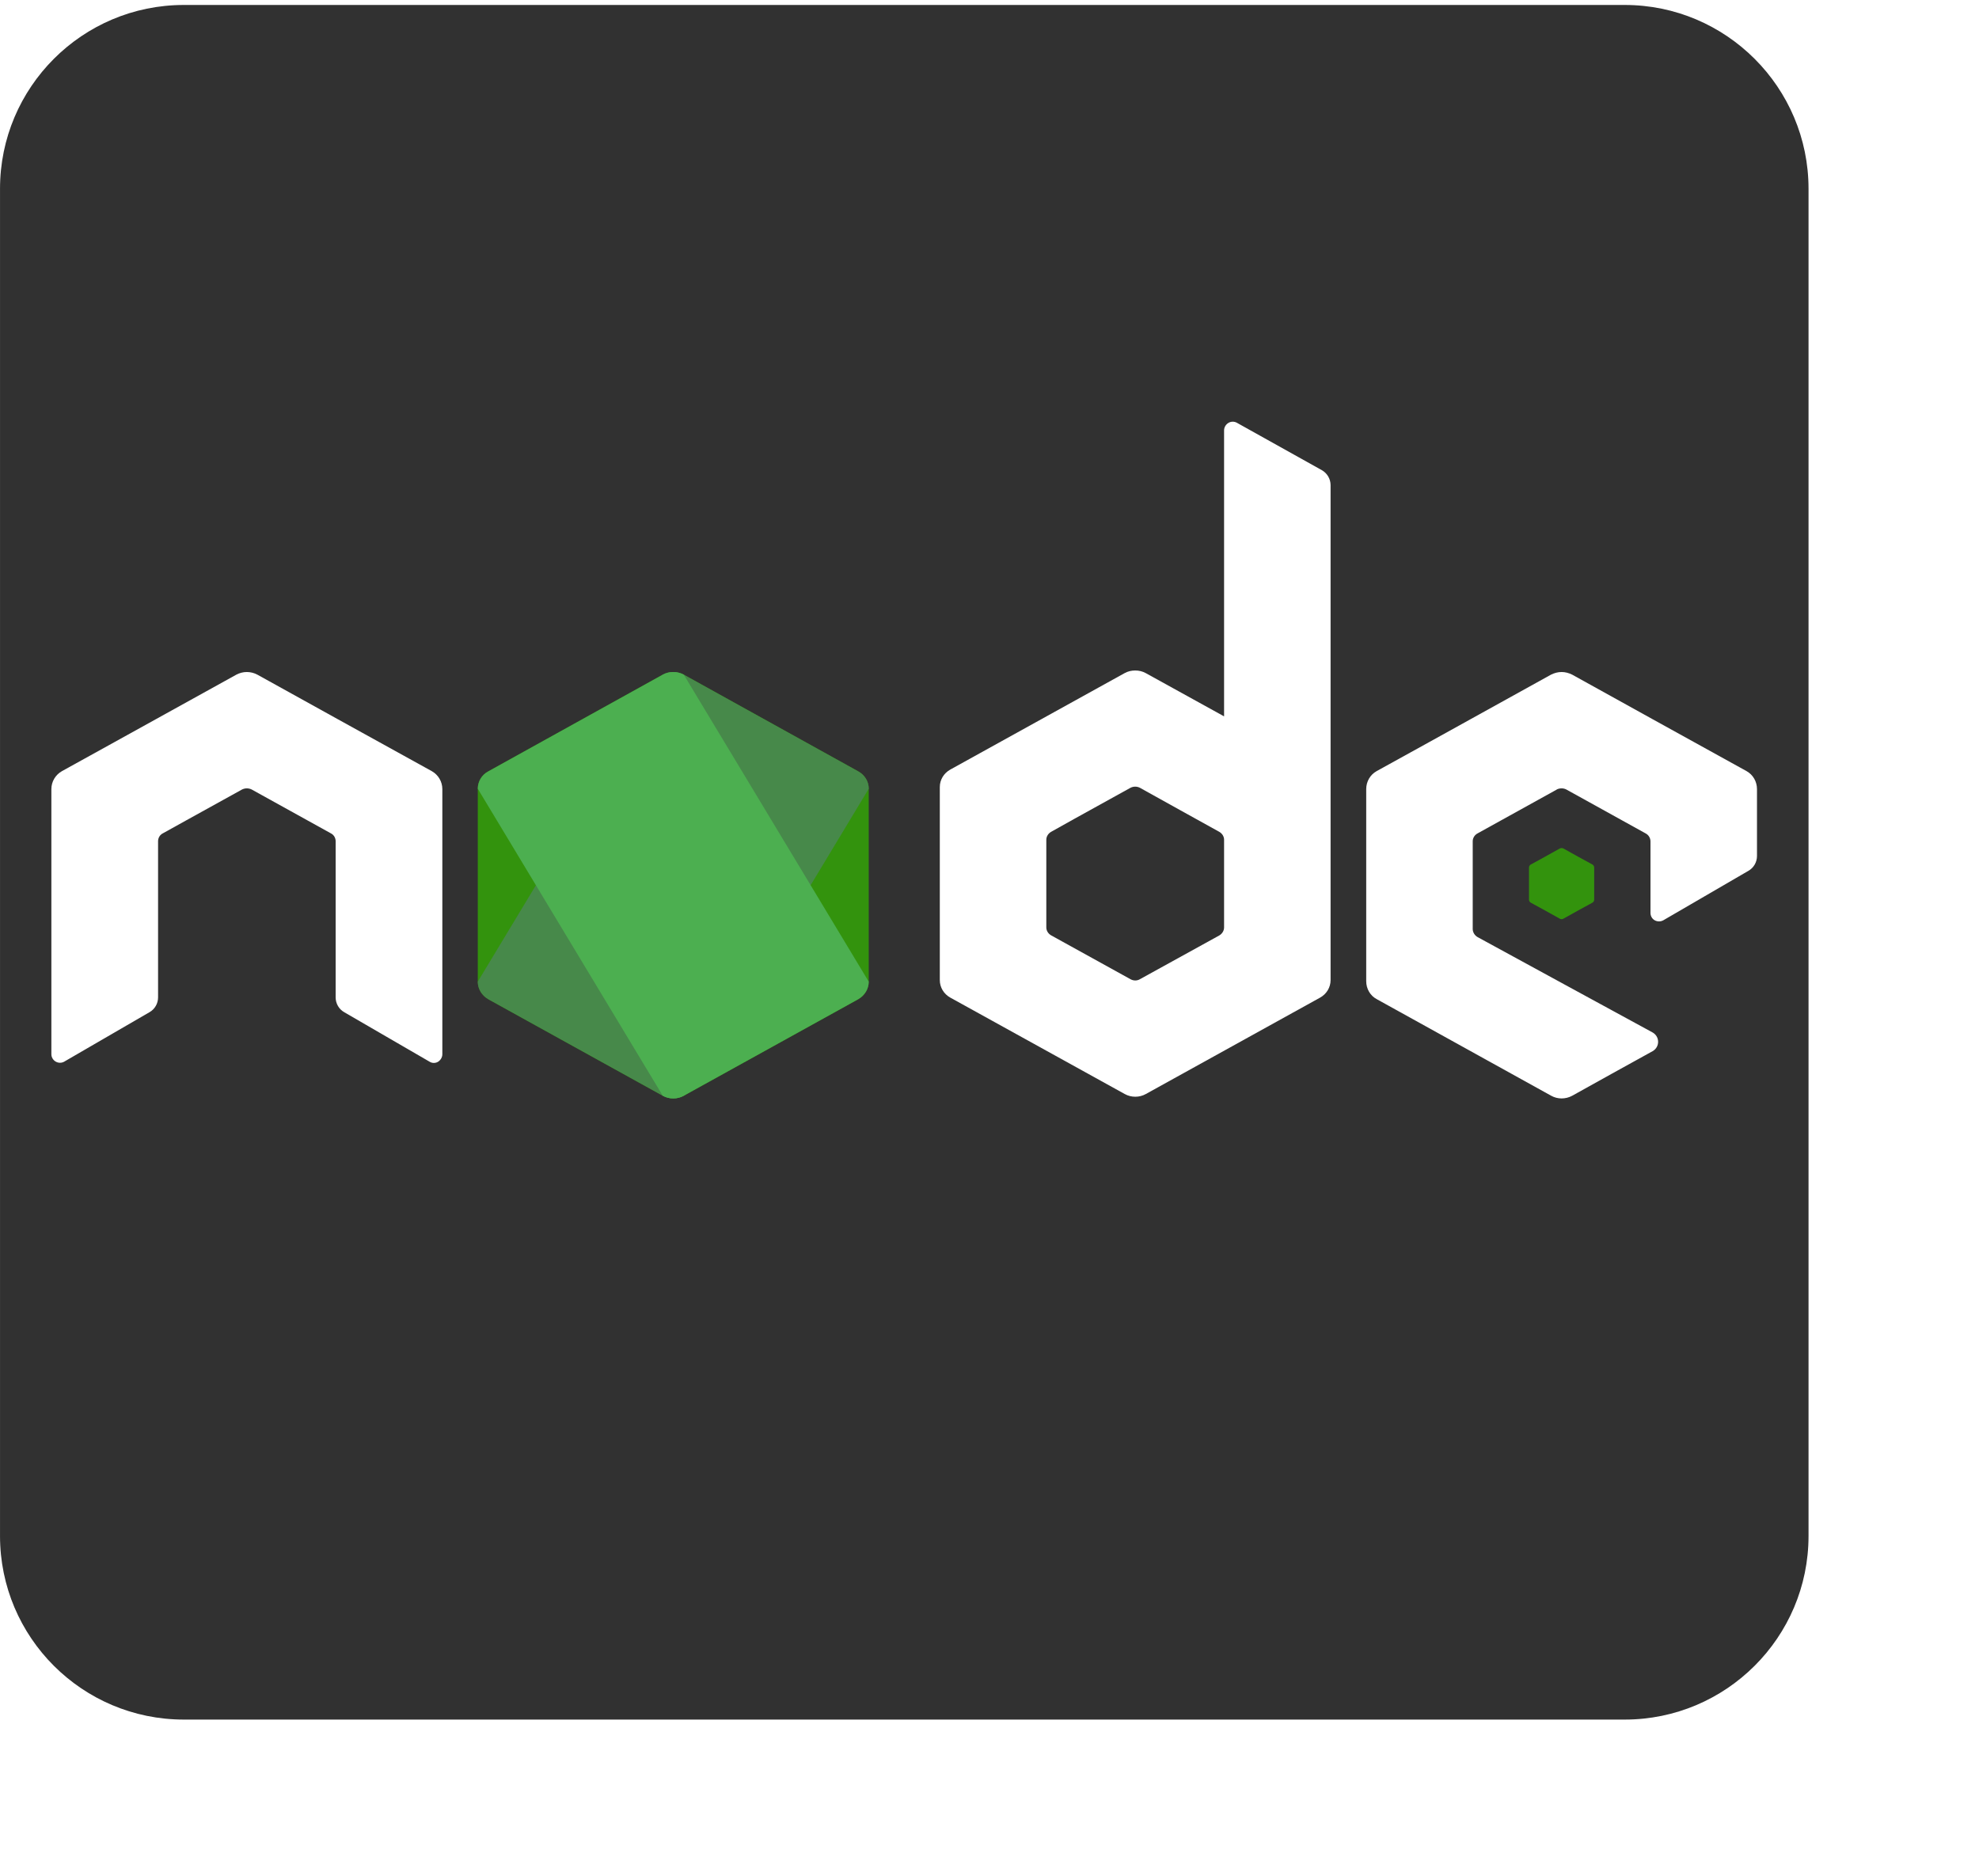<?xml version="1.0" encoding="UTF-8" standalone="no"?>
<!DOCTYPE svg PUBLIC "-//W3C//DTD SVG 1.1//EN" "http://www.w3.org/Graphics/SVG/1.1/DTD/svg11.dtd">
<svg version="1.1" xmlns="http://www.w3.org/2000/svg" xmlns:xlink="http://www.w3.org/1999/xlink" preserveAspectRatio="xMidYMid meet" viewBox="303.139 8.374 104.426 98.478" width="95.43" height="90.48"><defs><path d="M388.87 8.37C394.22 8.37 398.57 12.72 398.57 18.07C398.57 34.23 398.57 73 398.57 89.16C398.57 94.51 394.22 98.85 388.87 98.85C371.72 98.85 329.98 98.85 312.84 98.85C307.48 98.85 303.14 94.51 303.14 89.16C303.14 73 303.14 34.23 303.14 18.07C303.14 12.72 307.48 8.37 312.84 8.37C329.98 8.37 371.72 8.37 388.87 8.37Z" id="f3QK8eY0Hb"></path><path d="M338.11 43.71C332.59 46.77 329.52 48.47 328.91 48.81C328.56 48.99 328.35 49.35 328.35 49.73C328.35 50.75 328.35 58.9 328.35 59.91C328.35 60.29 328.56 60.64 328.91 60.84C329.83 61.35 337.19 65.42 338.11 65.93C338.45 66.12 338.88 66.12 339.22 65.93C340.14 65.42 347.5 61.35 348.42 60.84C348.77 60.64 348.98 60.29 348.98 59.91C348.98 58.9 348.98 50.75 348.98 49.73C348.98 49.35 348.77 49 348.42 48.81C347.5 48.3 340.14 44.22 339.22 43.71C339.05 43.62 338.86 43.57 338.66 43.57C338.47 43.57 338.28 43.62 338.11 43.71M385.45 52.88C384.53 53.39 384.02 53.68 383.91 53.73C383.86 53.76 383.82 53.82 383.82 53.89C383.82 54.06 383.82 55.41 383.82 55.58C383.82 55.65 383.86 55.71 383.91 55.74C384.07 55.82 385.29 56.5 385.45 56.59C385.51 56.62 385.58 56.62 385.63 56.59C385.79 56.5 387.01 55.82 387.17 55.74C387.22 55.71 387.26 55.65 387.26 55.58C387.26 55.41 387.26 54.06 387.26 53.89C387.26 53.82 387.22 53.76 387.17 53.73C387.01 53.65 385.79 52.97 385.63 52.88C385.6 52.87 385.57 52.86 385.54 52.86C385.51 52.86 385.48 52.87 385.45 52.88" id="c1j4xm1KtE"></path><path d="M368.41 30.42C368.27 30.34 368.09 30.34 367.95 30.43C367.82 30.51 367.73 30.66 367.73 30.82C367.73 31.82 367.73 36.86 367.73 45.91C365.25 44.54 363.87 43.78 363.6 43.63C363.42 43.53 363.23 43.49 363.04 43.49C362.85 43.49 362.66 43.53 362.48 43.63C362.48 43.63 362.48 43.63 362.48 43.63C356.96 46.68 353.9 48.38 353.28 48.72C352.94 48.91 352.73 49.26 352.73 49.64C352.73 50.66 352.73 58.81 352.73 59.83C352.73 60.21 352.94 60.56 353.28 60.75C354.2 61.26 361.57 65.33 362.49 65.84C362.83 66.03 363.26 66.03 363.6 65.84C364.52 65.33 371.88 61.26 372.8 60.75C373.14 60.56 373.35 60.21 373.35 59.83C373.35 57.21 373.35 36.33 373.35 33.71C373.35 33.38 373.17 33.08 372.89 32.92C371.99 32.42 368.85 30.67 368.41 30.42ZM363.29 59.78C363.14 59.87 362.95 59.87 362.79 59.78C362.37 59.55 359.03 57.7 358.61 57.47C358.45 57.38 358.35 57.22 358.35 57.05C358.35 56.59 358.35 52.88 358.35 52.42C358.35 52.25 358.45 52.09 358.61 52C358.88 51.84 360.28 51.07 362.79 49.68C362.79 49.68 362.79 49.68 362.79 49.68C362.87 49.64 362.95 49.62 363.04 49.62C363.13 49.62 363.21 49.64 363.29 49.68C363.71 49.92 367.06 51.77 367.47 52C367.63 52.09 367.73 52.25 367.73 52.42C367.73 52.88 367.73 56.59 367.73 57.05C367.73 57.22 367.63 57.38 367.48 57.47C366.64 57.93 363.71 59.55 363.29 59.78Z" id="a6iVq19r67"></path><path d="M338.11 43.71C332.26 53.43 329 58.83 328.35 59.91C328.35 60.29 328.56 60.64 328.91 60.84C329.83 61.35 337.19 65.42 338.11 65.93C338.45 66.12 338.88 66.12 339.22 65.93C340.2 64.31 348 51.35 348.98 49.73C348.98 49.35 348.77 49 348.42 48.81C347.5 48.3 340.14 44.22 339.22 43.71C339.05 43.62 338.86 43.57 338.66 43.57C338.47 43.57 338.28 43.62 338.11 43.71" id="a3h8sQhHcV"></path><path d="M338.11 43.71C332.59 46.77 329.52 48.47 328.91 48.81C328.56 48.99 328.35 49.35 328.35 49.73C329.33 51.35 337.13 64.31 338.11 65.93C338.45 66.12 338.88 66.12 339.22 65.93C340.14 65.42 347.5 61.35 348.42 60.84C348.77 60.64 348.98 60.29 348.98 59.91C348 58.29 340.2 45.33 339.22 43.71C339.05 43.62 338.86 43.57 338.66 43.57C338.47 43.57 338.28 43.62 338.11 43.71" id="b24OZJn1lQ"></path><path d="M386.1 43.71C385.92 43.62 385.73 43.57 385.54 43.57C385.35 43.57 385.16 43.62 384.98 43.71C384.98 43.71 384.98 43.71 384.98 43.71C379.46 46.77 376.4 48.46 375.78 48.8C375.44 48.99 375.23 49.35 375.23 49.75C375.23 50.76 375.23 58.88 375.23 59.89C375.23 60.28 375.44 60.65 375.78 60.83C376.7 61.34 384.07 65.42 384.99 65.93C385.33 66.12 385.75 66.12 386.1 65.93C386.52 65.69 389.92 63.81 390.34 63.58C390.73 63.36 390.73 62.81 390.34 62.59C389.41 62.09 382.03 58.06 381.11 57.56C380.95 57.47 380.85 57.3 380.85 57.13C380.85 56.67 380.85 52.97 380.85 52.5C380.85 52.33 380.95 52.17 381.1 52.09C381.38 51.94 382.77 51.16 385.29 49.77C385.29 49.77 385.29 49.77 385.28 49.77C385.36 49.73 385.45 49.71 385.54 49.71C385.63 49.71 385.71 49.73 385.79 49.77C386.21 50 389.56 51.86 389.98 52.09C390.13 52.17 390.23 52.33 390.23 52.51C390.23 52.88 390.23 55.9 390.23 56.28C390.23 56.44 390.31 56.59 390.45 56.67C390.59 56.75 390.77 56.75 390.91 56.67C391.36 56.41 394.95 54.32 395.4 54.06C395.68 53.9 395.85 53.6 395.85 53.28C395.85 52.92 395.85 50.1 395.85 49.75C395.85 49.35 395.64 48.99 395.3 48.8C393.46 47.79 387.02 44.22 386.1 43.71ZM316.72 43.71C316.55 43.62 316.36 43.57 316.16 43.57C315.97 43.57 315.78 43.62 315.61 43.71C315.61 43.71 315.61 43.71 315.61 43.71C310.09 46.77 307.02 48.46 306.41 48.8C306.07 48.99 305.85 49.35 305.85 49.75C305.85 51.15 305.85 62.34 305.85 63.74C305.85 63.9 305.94 64.05 306.08 64.13C306.22 64.21 306.39 64.21 306.53 64.13C306.98 63.87 310.58 61.78 311.03 61.52C311.31 61.36 311.48 61.06 311.48 60.74C311.48 59.92 311.48 53.33 311.48 52.5C311.48 52.33 311.57 52.17 311.72 52.09C312 51.93 313.4 51.16 315.91 49.77C315.91 49.77 315.91 49.77 315.91 49.77C315.99 49.73 316.08 49.71 316.16 49.71C316.25 49.71 316.34 49.73 316.42 49.77C316.84 50 320.19 51.86 320.61 52.09C320.76 52.17 320.85 52.33 320.85 52.5C320.85 53.33 320.85 59.92 320.85 60.74C320.85 61.06 321.02 61.36 321.3 61.52C321.75 61.78 325.35 63.87 325.8 64.13C325.94 64.22 326.11 64.22 326.25 64.14C326.39 64.05 326.48 63.9 326.48 63.74C326.48 62.34 326.48 51.15 326.48 49.75C326.48 49.35 326.26 48.99 325.92 48.8C324.08 47.79 317.64 44.22 316.72 43.71Z" id="aWEUEwW6"></path></defs><g><g><g><filter id="shadow5406776" x="287.14" y="-7.63" width="133.43" height="127.48" filterUnits="userSpaceOnUse" primitiveUnits="userSpaceOnUse"><feFlood></feFlood><feComposite in2="SourceAlpha" operator="in"></feComposite><feGaussianBlur stdDeviation="1.41"></feGaussianBlur><feOffset dx="6" dy="5" result="afterOffset"></feOffset><feFlood flood-color="#000000" flood-opacity="0.5"></feFlood><feComposite in2="afterOffset" operator="in"></feComposite><feMorphology operator="dilate" radius="1"></feMorphology><feComposite in2="SourceAlpha" operator="out"></feComposite></filter><path d="M388.87 8.37C394.22 8.37 398.57 12.72 398.57 18.07C398.57 34.23 398.57 73 398.57 89.16C398.57 94.51 394.22 98.85 388.87 98.85C371.72 98.85 329.98 98.85 312.84 98.85C307.48 98.85 303.14 94.51 303.14 89.16C303.14 73 303.14 34.23 303.14 18.07C303.14 12.72 307.48 8.37 312.84 8.37C329.98 8.37 371.72 8.37 388.87 8.37Z" id="d3peN3Q2xS" fill="white" fill-opacity="1" filter="url(#shadow5406776)"></path></g><use xlink:href="#f3QK8eY0Hb" opacity="1" fill="#313131" fill-opacity="1"></use></g><g><use xlink:href="#c1j4xm1KtE" opacity="1" fill="#33930d" fill-opacity="1"></use><g><use xlink:href="#c1j4xm1KtE" opacity="1" fill-opacity="0" stroke="#000000" stroke-width="1" stroke-opacity="0"></use></g></g><g><use xlink:href="#a6iVq19r67" opacity="1" fill="#ffffff" fill-opacity="1"></use><g><use xlink:href="#a6iVq19r67" opacity="1" fill-opacity="0" stroke="#000000" stroke-width="1" stroke-opacity="0"></use></g></g><g><use xlink:href="#a3h8sQhHcV" opacity="1" fill="#47894a" fill-opacity="1"></use><g><use xlink:href="#a3h8sQhHcV" opacity="1" fill-opacity="0" stroke="#000000" stroke-width="1" stroke-opacity="0"></use></g></g><g><use xlink:href="#b24OZJn1lQ" opacity="1" fill="#4caf50" fill-opacity="1"></use><g><use xlink:href="#b24OZJn1lQ" opacity="1" fill-opacity="0" stroke="#000000" stroke-width="1" stroke-opacity="0"></use></g></g><g><use xlink:href="#aWEUEwW6" opacity="1" fill="#ffffff" fill-opacity="1"></use><g><use xlink:href="#aWEUEwW6" opacity="1" fill-opacity="0" stroke="#000000" stroke-width="1" stroke-opacity="0"></use></g></g></g></svg>